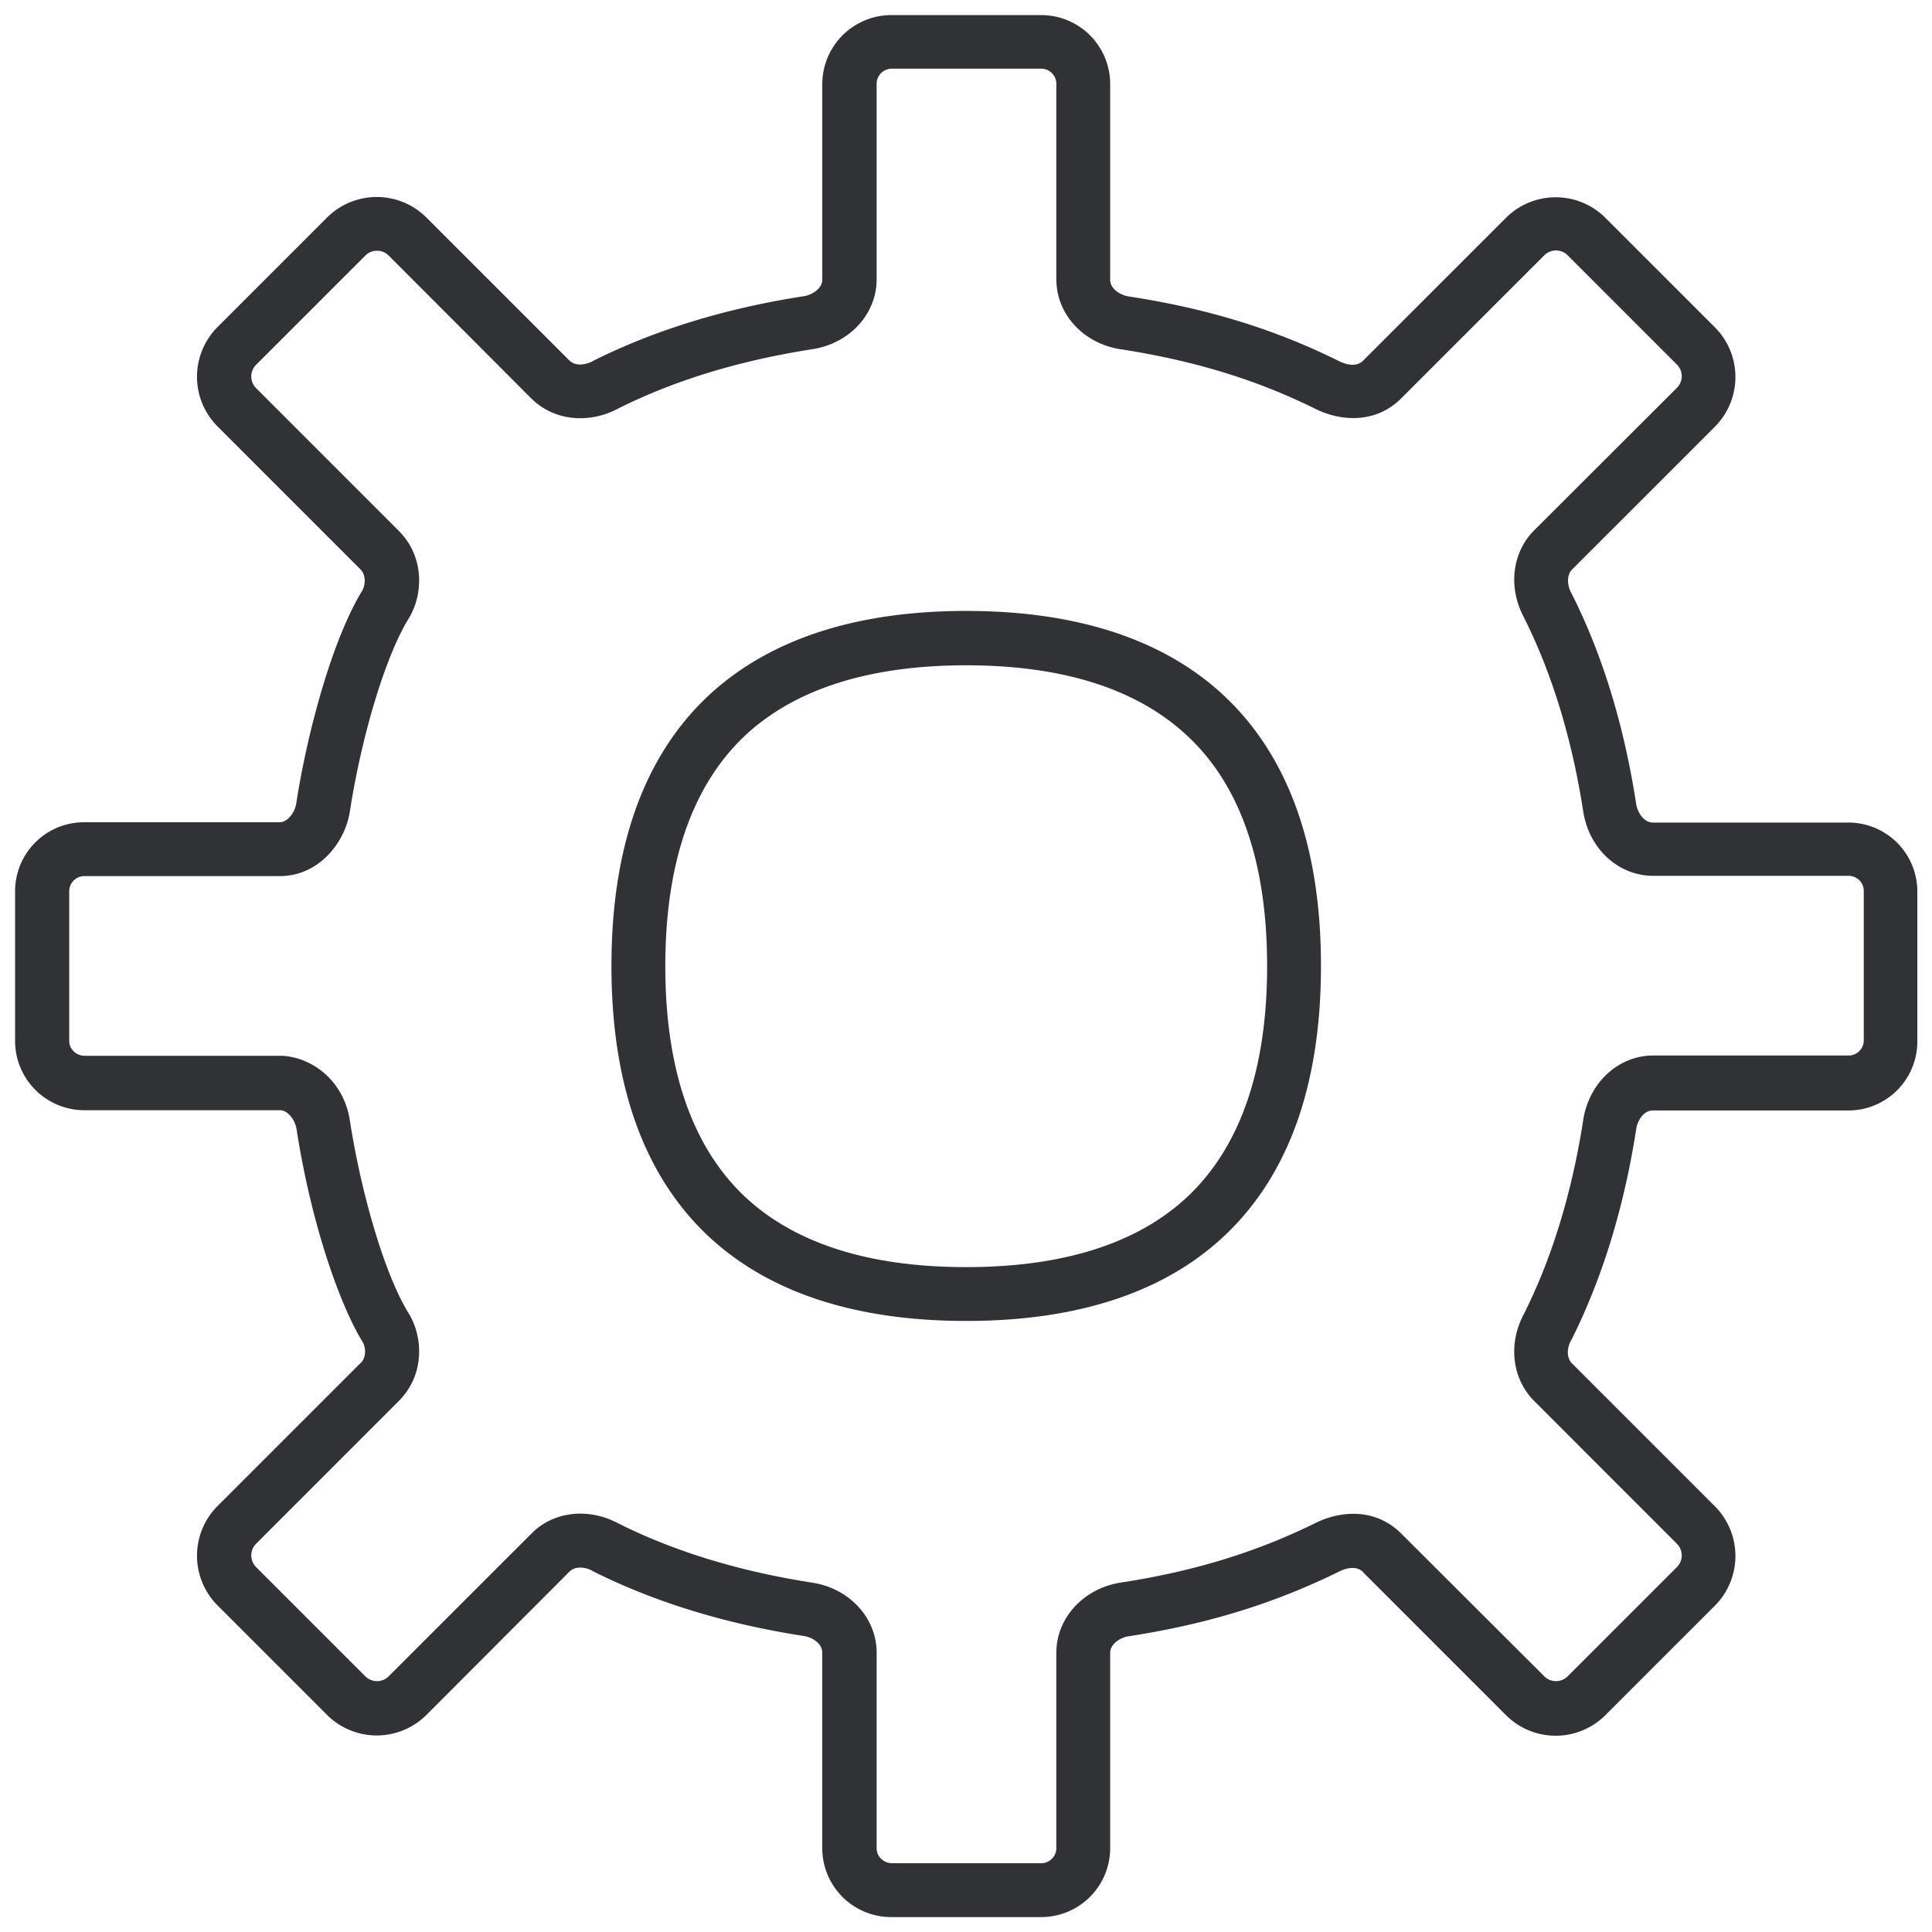 <svg width="64" height="64" viewBox="0 0 64 64" xmlns="http://www.w3.org/2000/svg"><path d="M34.49.5a2.284 2.284 0 012.286 2.286v6.498c.009.278.313.484.618.538h.01c2.616.403 4.83 1.085 6.973 2.151.152.072.52.216.77-.018l4.742-4.741a2.332 2.332 0 013.29 0l3.63 3.63a2.332 2.332 0 010 3.29l-4.741 4.741c-.18.198-.144.52-.027.753l.009.01c1.03 2.034 1.747 4.382 2.15 6.99.046.306.27.62.548.62h6.48a2.284 2.284 0 012.286 2.285V34.5a2.284 2.284 0 01-2.286 2.286h-6.48c-.287 0-.502.313-.547.618-.404 2.608-1.13 4.957-2.151 6.992l-.01.009c-.125.233-.16.555.028.753l4.741 4.741a2.332 2.332 0 010 3.29l-3.63 3.63a2.332 2.332 0 01-3.29 0l-4.732-4.733-.01-.017c-.25-.234-.618-.09-.77-.018-2.143 1.057-4.357 1.747-6.974 2.15h-.009c-.296.046-.61.26-.618.539v6.498a2.286 2.286 0 01-2.286 2.268h-4.966a2.284 2.284 0 01-2.286-2.286v-6.48c0-.287-.313-.502-.618-.547-2.609-.403-4.957-1.13-6.992-2.151l-.009-.01c-.233-.125-.555-.16-.753.028l-.009.009-4.732 4.741a2.332 2.332 0 01-3.29 0l-3.63-3.63a2.332 2.332 0 010-3.29l4.733-4.732.017-.01c.216-.232.135-.573.054-.699-.726-1.183-1.685-3.818-2.187-7.054-.045-.287-.278-.61-.538-.618H2.786A2.295 2.295 0 01.5 34.49v-4.966a2.284 2.284 0 012.286-2.286h6.49c.26-.009.492-.331.537-.618.359-2.33 1.183-5.414 2.187-7.054.072-.126.162-.467-.054-.7l-4.741-4.741a2.332 2.332 0 010-3.29l3.63-3.63a2.332 2.332 0 013.29 0l4.741 4.741c.198.189.52.144.753.027l.01-.009c2.034-1.021 4.382-1.747 6.99-2.15.306-.046.62-.27.62-.548v-6.48A2.29 2.29 0 0129.523.5h4.966zm.009 1.775h-4.966a.503.503 0 00-.493.493v6.48c0 1.157-.896 2.134-2.142 2.322-2.42.376-4.59 1.04-6.454 1.981-.986.51-2.133.367-2.85-.359l-.018-.017L12.87 8.46a.547.547 0 00-.762 0l-3.63 3.63a.547.547 0 000 .762l4.732 4.733c.86.86.816 2.115.323 2.913-.753 1.219-1.55 3.845-1.945 6.39-.161 1.032-1.03 2.134-2.322 2.134h-6.48a.503.503 0 00-.493.493v4.966c0 .269.224.484.493.493h6.48c.968 0 2.107.753 2.322 2.133.394 2.546 1.192 5.181 1.945 6.391.493.798.538 2.053-.323 2.913l-4.732 4.733a.547.547 0 000 .762l3.63 3.63a.547.547 0 00.762 0l4.733-4.732c.708-.726 1.855-.87 2.841-.359 1.864.941 4.034 1.605 6.454 1.981 1.237.188 2.142 1.165 2.142 2.322v6.48c0 .27.224.484.493.493H34.5a.503.503 0 00.493-.493v-6.48c0-1.148.896-2.125 2.124-2.322h.01c2.428-.376 4.481-1.004 6.462-1.98.798-.395 1.972-.512 2.841.367l.018.018 4.715 4.705a.547.547 0 00.762 0l3.63-3.63a.547.547 0 000-.762l-4.732-4.733c-.726-.726-.87-1.873-.359-2.85.941-1.864 1.605-4.034 1.981-6.454.188-1.237 1.165-2.142 2.322-2.142h6.48a.503.503 0 00.493-.493v-4.966a.503.503 0 00-.493-.493h-6.48c-1.157 0-2.134-.896-2.322-2.142-.376-2.42-1.04-4.59-1.981-6.454-.51-.986-.367-2.124.359-2.85l.017-.018 4.715-4.706a.547.547 0 000-.762l-3.63-3.63a.547.547 0 00-.762 0l-4.733 4.732c-.87.879-2.043.762-2.841.368-1.972-.977-4.034-1.605-6.463-1.981h-.009c-1.237-.197-2.124-1.165-2.124-2.322v-6.48a.503.503 0 00-.493-.493zm-2.492 17.963c3.729 0 6.642.977 8.632 2.895 2.07 1.999 3.12 4.975 3.12 8.865 0 3.89-1.05 6.866-3.12 8.865-1.999 1.927-4.903 2.895-8.632 2.895-3.738 0-6.642-.977-8.632-2.895-2.07-1.999-3.12-4.975-3.12-8.865 0-3.89 1.05-6.866 3.12-8.865 1.999-1.918 4.903-2.895 8.632-2.895zm0 1.801c-3.254 0-5.746.807-7.395 2.394-1.703 1.65-2.573 4.195-2.573 7.574 0 3.38.87 5.925 2.573 7.574 1.65 1.587 4.132 2.394 7.395 2.394s5.746-.807 7.395-2.394c1.703-1.65 2.573-4.195 2.573-7.574 0-3.38-.861-5.925-2.573-7.565-1.658-1.596-4.141-2.403-7.395-2.403z" fill="#313235" fill-rule="nonzero"/></svg>